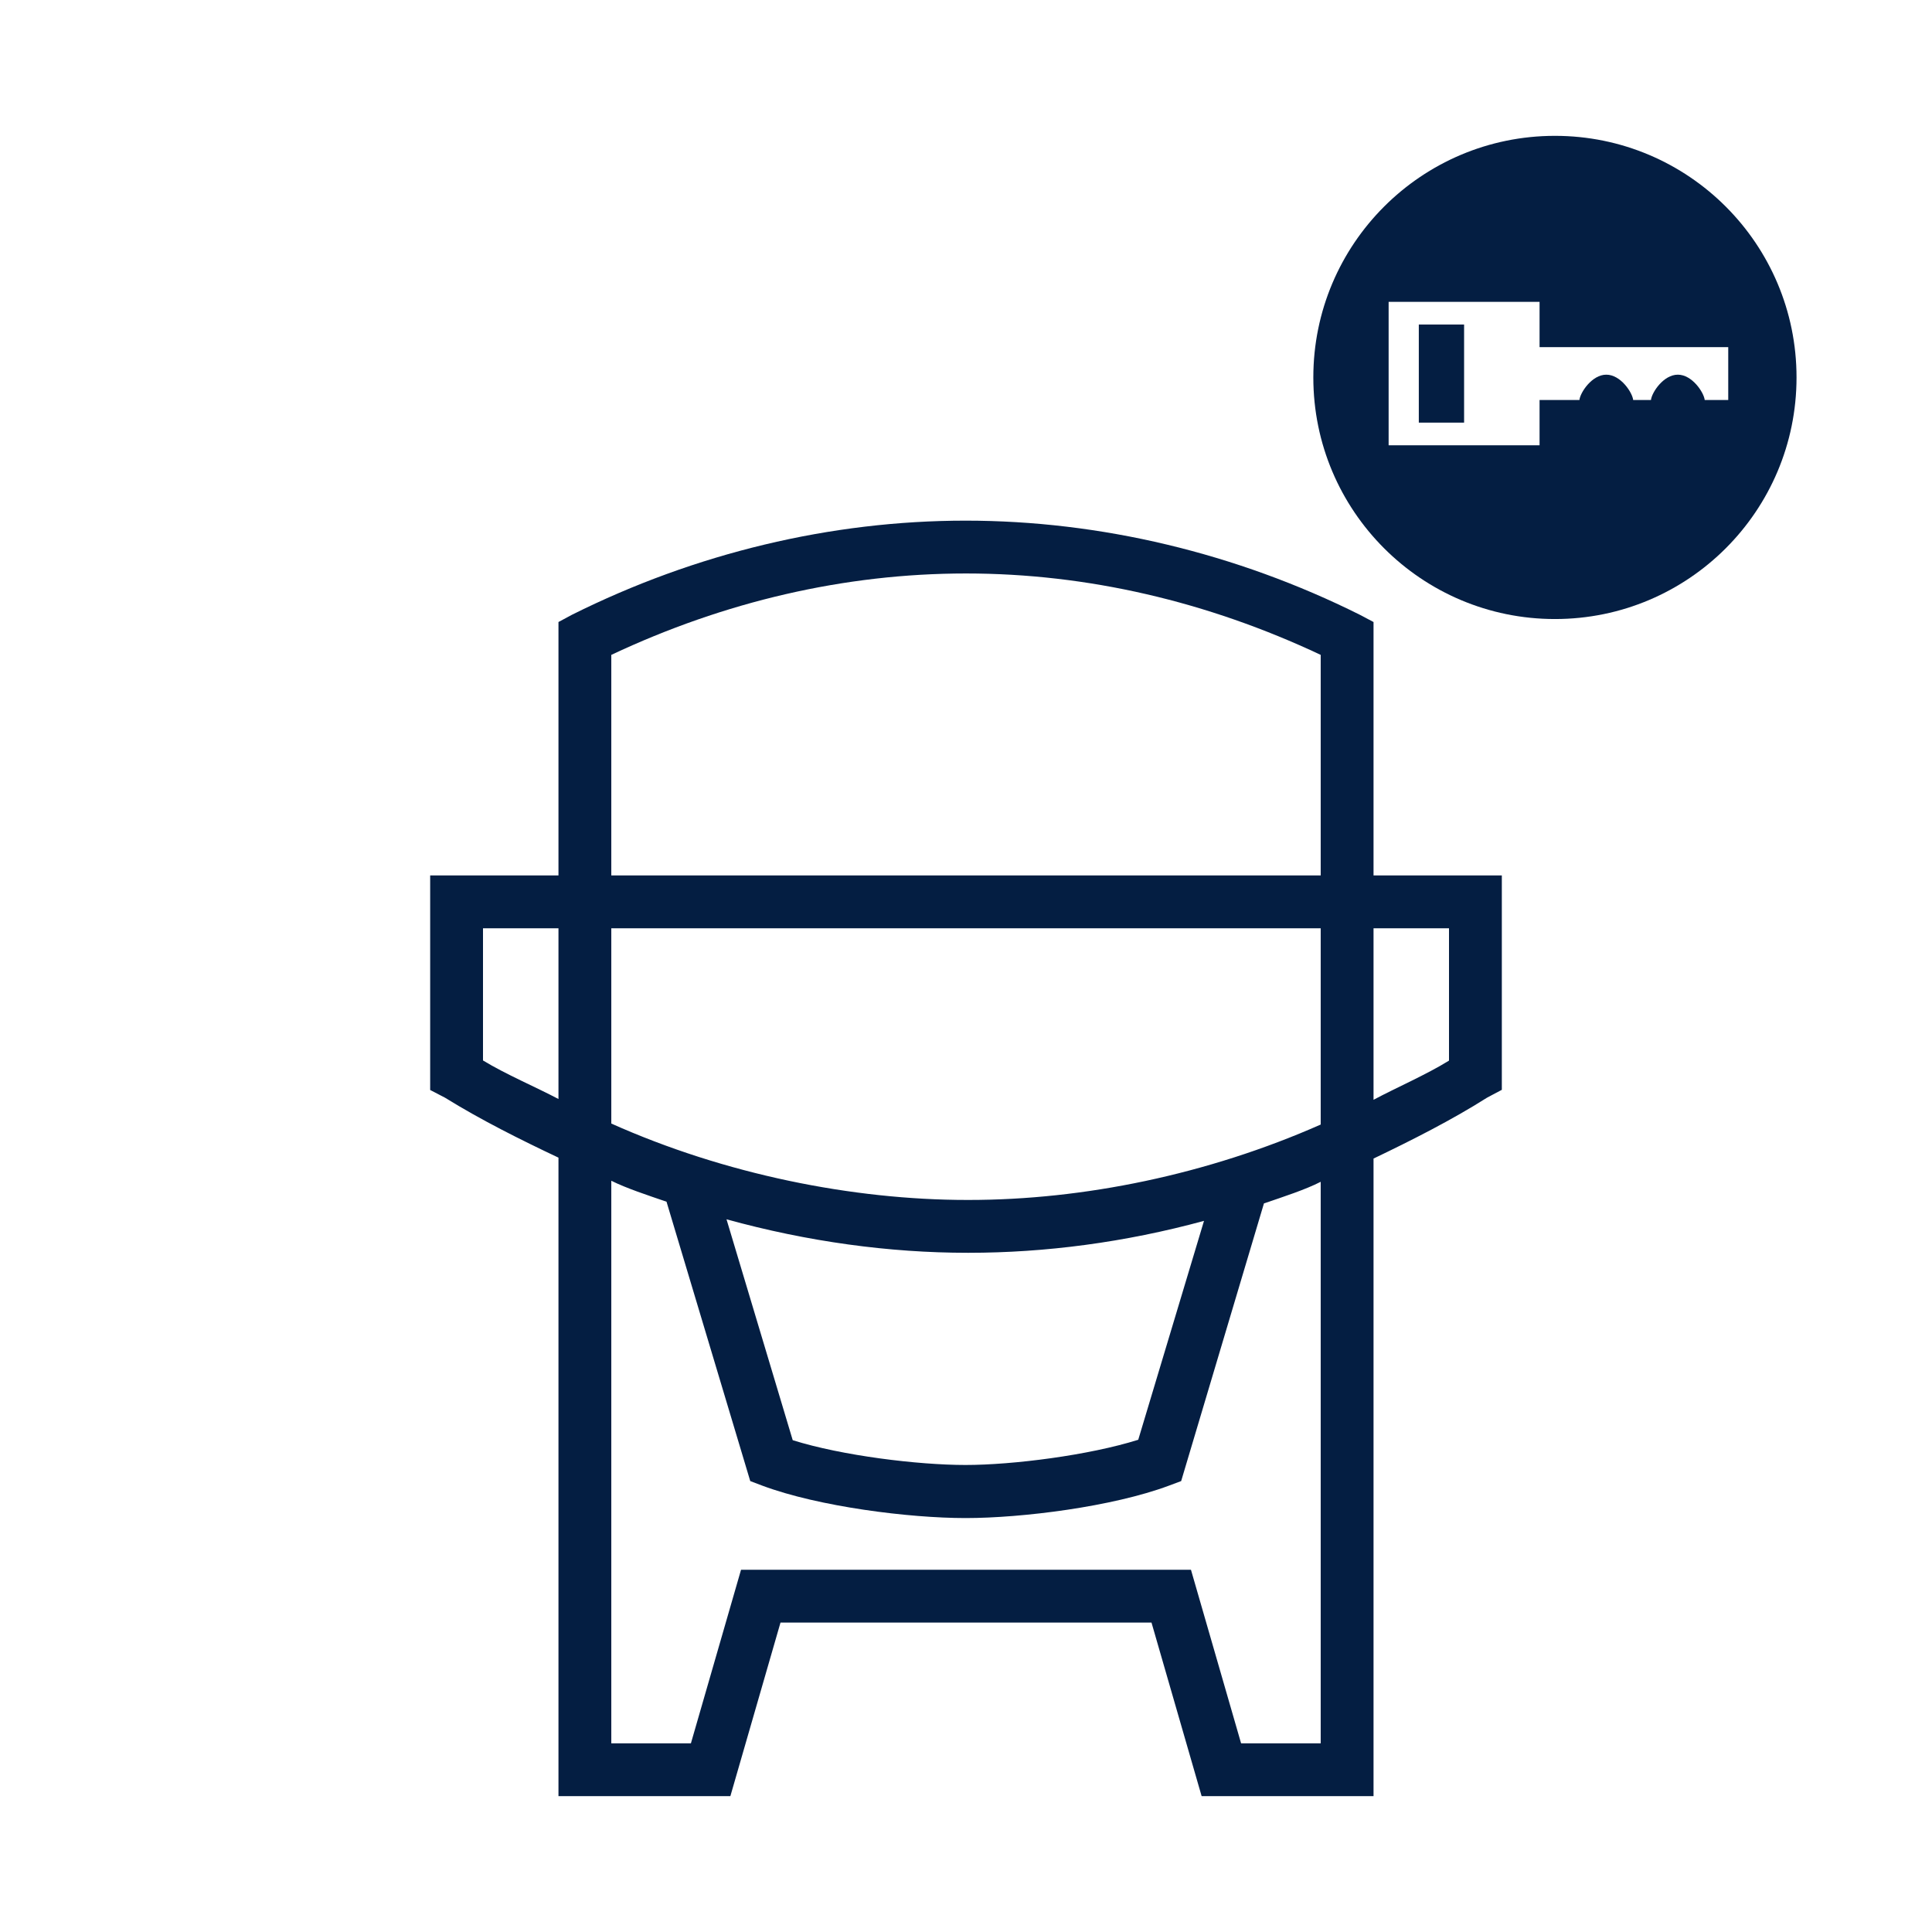 <?xml version="1.0" encoding="utf-8"?>
<!-- Generator: Adobe Illustrator 16.0.3, SVG Export Plug-In . SVG Version: 6.00 Build 0)  -->
<!DOCTYPE svg PUBLIC "-//W3C//DTD SVG 1.1//EN" "http://www.w3.org/Graphics/SVG/1.1/DTD/svg11.dtd">
<svg version="1.1" id="Layer_1" xmlns="http://www.w3.org/2000/svg" xmlns:xlink="http://www.w3.org/1999/xlink" x="0px" y="0px"
	 width="256px" height="256px" viewBox="0 0 256 256" enable-background="new 0 0 256 256" xml:space="preserve">
<g>
	<defs>
		<rect id="SVGID_1_" width="256" height="256"/>
	</defs>
	<clipPath id="SVGID_2_">
		<use xlink:href="#SVGID_1_"  overflow="visible"/>
	</clipPath>
	<path clip-path="url(#SVGID_2_)" fill="#041E42" d="M206.037,18c-17.681,0-32.014,14.333-32.014,32.013
		c0,17.68,14.333,32.013,32.014,32.013s32.013-14.333,32.013-32.013C238.05,32.333,223.718,18,206.037,18 M225.883,53
		c-0.113-1-1.662-3.354-3.562-3.354S218.873,52,218.759,53h-2.354c-0.114-1-1.662-3.354-3.563-3.354
		c-1.898,0-3.448,2.354-3.562,3.354H204v6h-20V40h20v6h25v7H225.883z"/>
	<rect x="188" y="43" clip-path="url(#SVGID_2_)" fill="#041E42" width="6" height="13"/>
	<path clip-path="url(#SVGID_2_)" fill="#041E42" d="M182,116V82.421l-1.827-0.967c-16.34-8.155-34.364-12.466-52.228-12.466
		c-17.865,0-35.806,4.311-52.146,12.466L74,82.421V116H57v28.429l1.974,1.026C63.709,148.393,69,151.033,74,153.394V238h22.777
		l6.643-23h49.16l6.643,23H182v-84.485c5-2.395,10.329-5.083,15.055-8.077l1.945-1.031V116H182z M74,145.625
		c-3-1.584-7-3.279-10-5.109V123h10V145.625z M175,231h-10.549l-6.643-23H98.191l-6.642,23H81v-74.544
		c2,0.996,4.826,1.924,7.317,2.777l11.095,37.017l1.599,0.607c7.474,2.789,19.448,4.294,26.934,4.294s19.467-1.505,26.942-4.294
		l1.623-0.607l10.969-36.792c2.564-0.872,5.521-1.836,7.521-2.863V231z M96.266,161.563c10.776,2.977,21.62,4.438,31.918,4.438
		h0.184c10.116,0,20.694-1.377,31.169-4.23l-8.714,29.006c-6.537,2.055-16.615,3.34-22.891,3.34c-6.277,0-16.356-1.23-22.892-3.284
		L96.266,161.563z M175,149.009c-15,6.625-31.427,9.991-46.632,9.991h-0.184C112.938,159,96,155.586,81,148.875V123h94V149.009z
		 M175,116H81V86.774c15-7.062,30.917-10.786,47-10.786s32,3.724,47,10.786V116z M192,140.537c-3,1.863-7,3.586-10,5.193V123h10
		V140.537z"/>
</g>
</svg>
